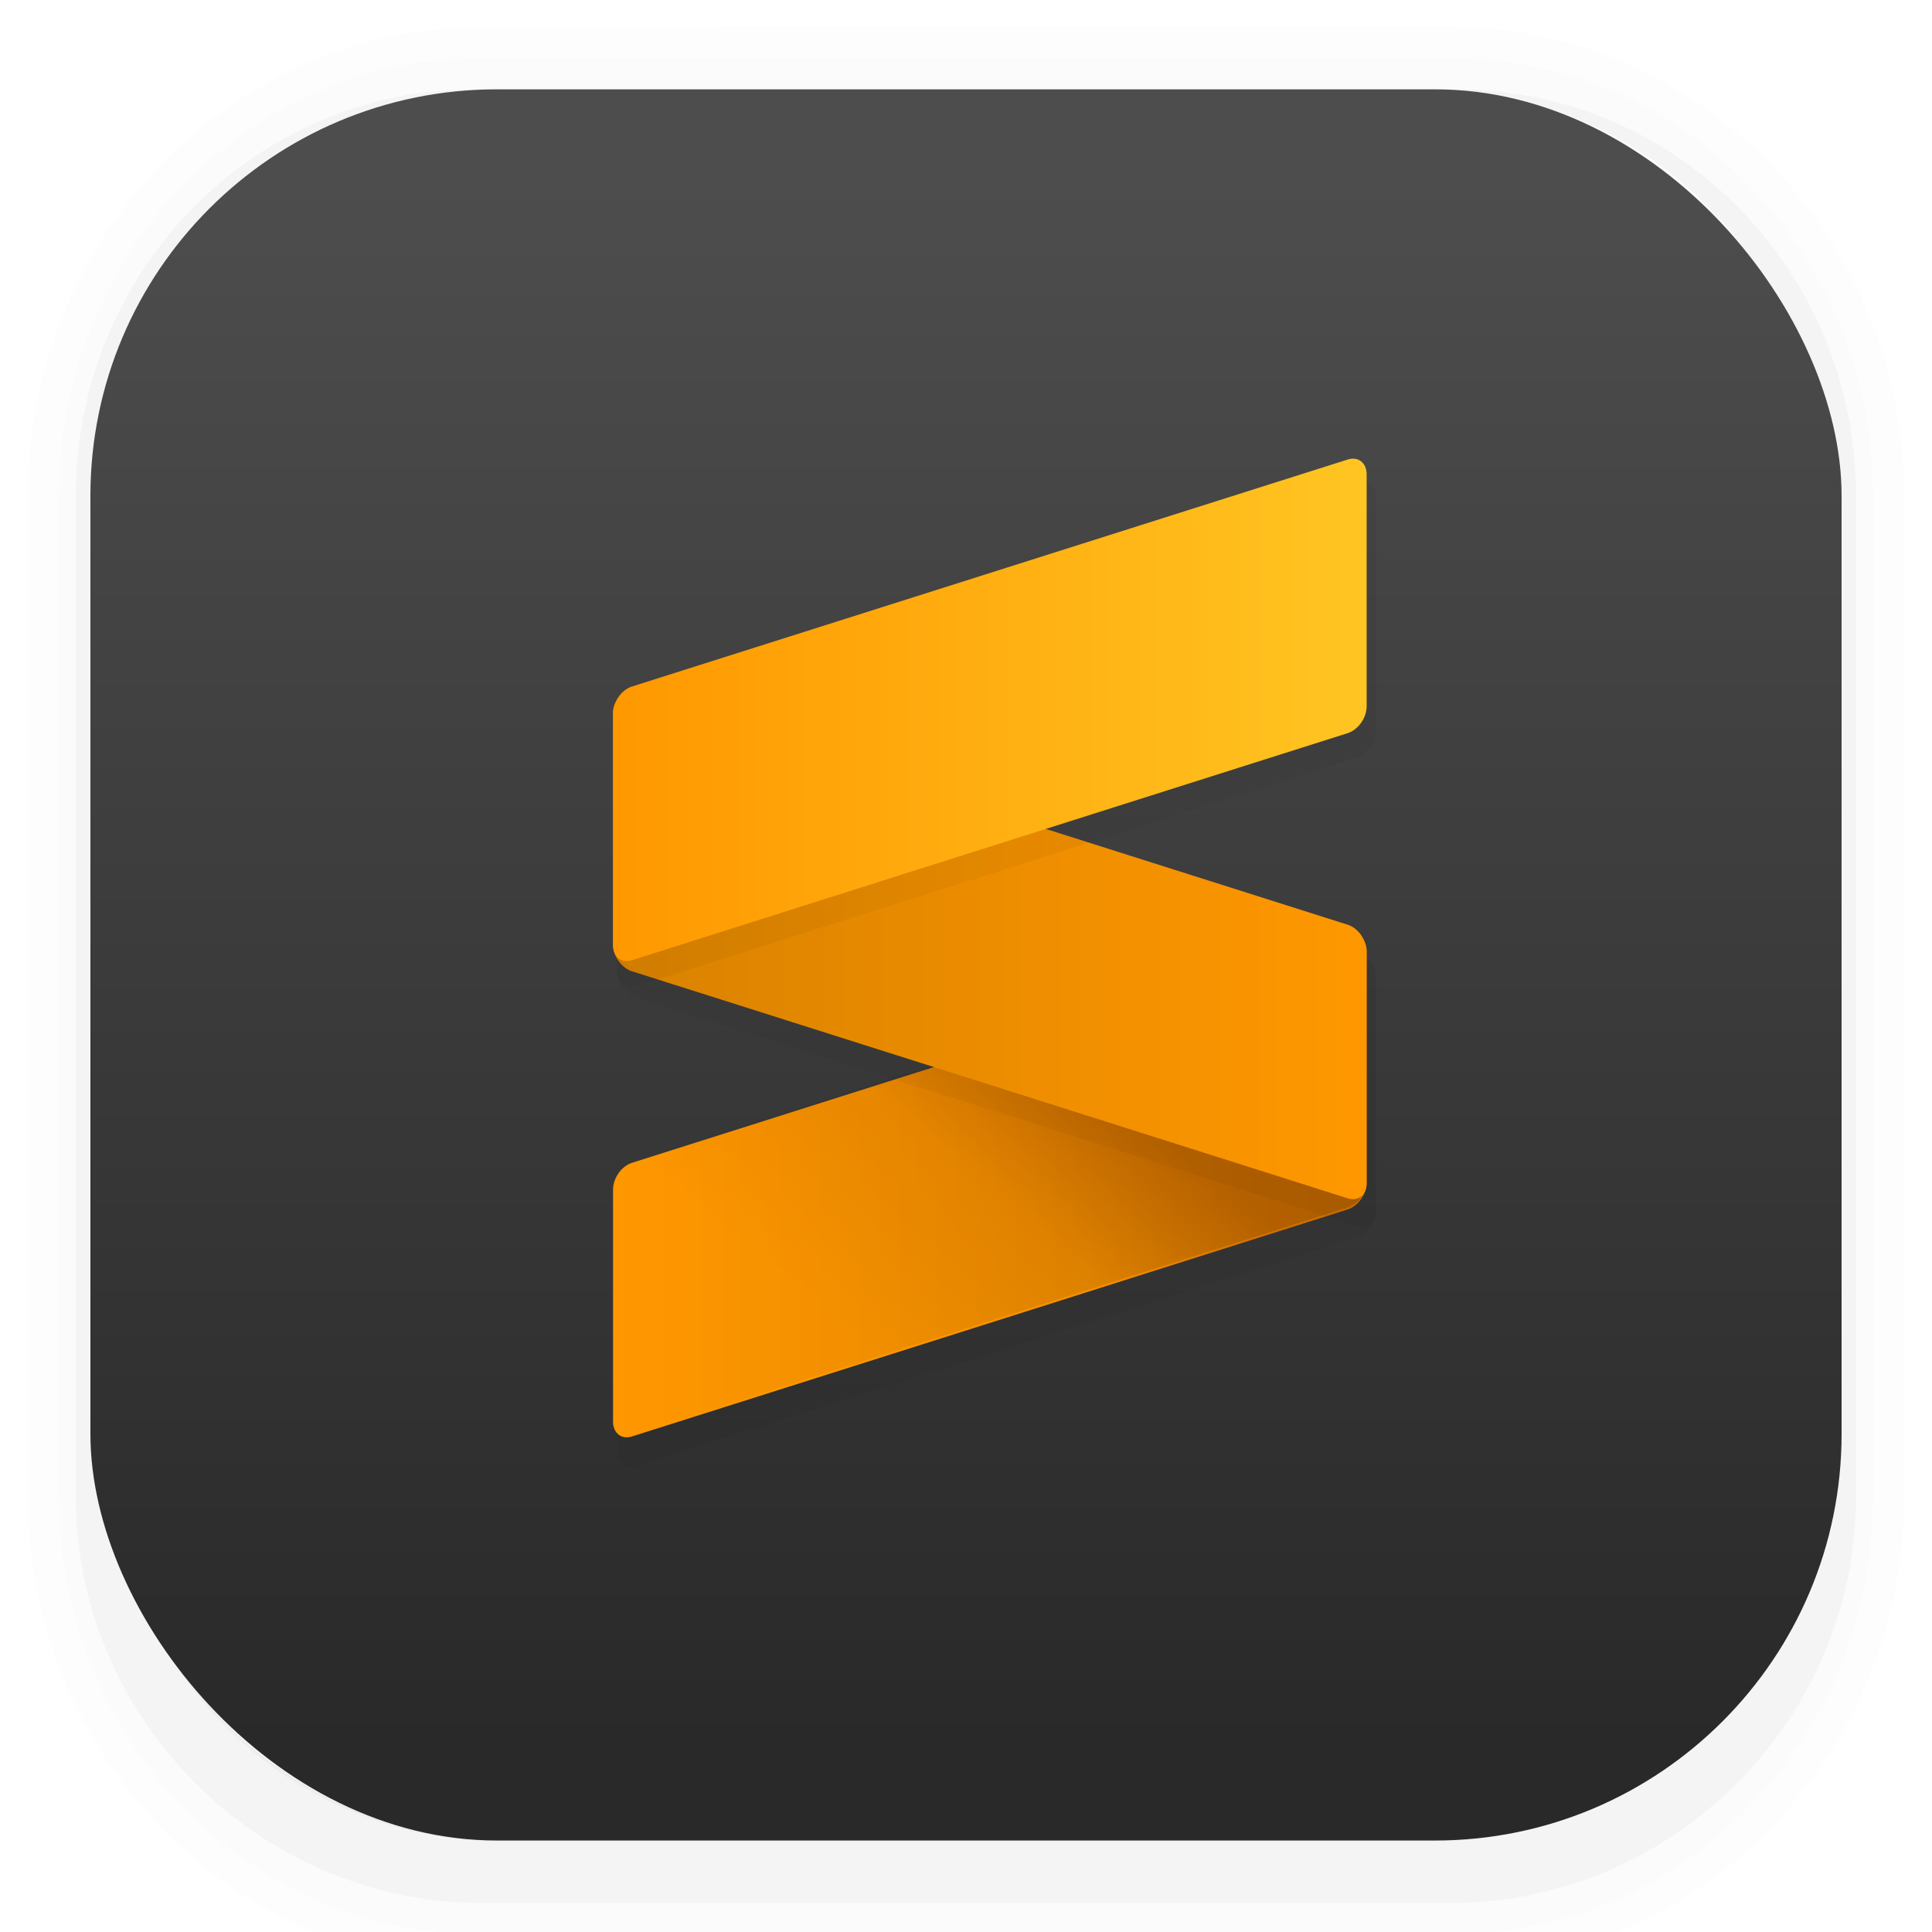 <?xml version="1.0" encoding="UTF-8" standalone="no"?>
<svg
   xmlns:dc="http://purl.org/dc/elements/1.1/"
   xmlns:cc="http://creativecommons.org/ns#"
   xmlns:rdf="http://www.w3.org/1999/02/22-rdf-syntax-ns#"
   xmlns:svg="http://www.w3.org/2000/svg"
   xmlns="http://www.w3.org/2000/svg"
   xmlns:xlink="http://www.w3.org/1999/xlink"
   xmlns:sodipodi="http://sodipodi.sourceforge.net/DTD/sodipodi-0.dtd"
   xmlns:inkscape="http://www.inkscape.org/namespaces/inkscape"
   width="64"
   height="64"
   enable-background="new 0 0 1024 1024"
   image-rendering="optimizeSpeed"
   version="1.1"
   id="svg61"
   sodipodi:docname="sublime-.svg"
   inkscape:version="1.0.2 (e86c870879, 2021-01-15)">
  <sodipodi:namedview
     pagecolor="#ffffff"
     bordercolor="#666666"
     borderopacity="1"
     objecttolerance="10"
     gridtolerance="10"
     guidetolerance="10"
     inkscape:pageopacity="0"
     inkscape:pageshadow="2"
     inkscape:window-width="640"
     inkscape:window-height="480"
     id="namedview63"
     showgrid="false"
     inkscape:zoom="6.959585"
     inkscape:cx="37.971461"
     inkscape:cy="36.924724"
     inkscape:current-layer="svg61" />
  <defs
     id="defs29">
    <linearGradient
       id="a">
      <stop
         offset="0"
         id="stop2" />
      <stop
         stop-opacity="0"
         offset="1"
         id="stop4" />
    </linearGradient>
    <linearGradient
       id="d"
       x1="116.53"
       x2="211.49"
       y1="400.49"
       y2="324.75"
       gradientTransform="matrix(.119 0 0 .08 10.946 9.537)"
       gradientUnits="userSpaceOnUse">
      <stop
         stop-color="#FF9700"
         offset="0"
         id="stop7" />
      <stop
         stop-color="#F48E00"
         offset=".574"
         id="stop9" />
      <stop
         stop-color="#CE6E00"
         offset="1"
         id="stop11" />
    </linearGradient>
    <linearGradient
       id="b"
       x1="7.937"
       x2="7.937"
       y1="15.081"
       y2="1.852"
       gradientTransform="matrix(3.915,0,0,3.915,-1.148,-1.151)"
       gradientUnits="userSpaceOnUse">
      <stop
         stop-color="#292929"
         offset="0"
         id="stop14" />
      <stop
         stop-color="#4d4d4d"
         offset="1"
         id="stop16" />
    </linearGradient>
    <linearGradient
       id="f"
       x1="20.308"
       x2="45.273"
       y1="31.404"
       y2="31.404"
       gradientUnits="userSpaceOnUse"
       xlink:href="#a" />
    <linearGradient
       id="e"
       x1="287.63"
       x2="79.111"
       y1="340.31"
       y2="340.31"
       gradientTransform="matrix(.119 0 0 .08 10.946 9.468)"
       gradientUnits="userSpaceOnUse"
       xlink:href="#a" />
    <linearGradient
       id="g"
       x1="20.308"
       x2="45.272"
       y1="23.514"
       y2="23.514"
       gradientUnits="userSpaceOnUse">
      <stop
         stop-color="#ff9800"
         offset="0"
         id="stop21" />
      <stop
         stop-color="#ffc522"
         offset="1"
         id="stop23" />
    </linearGradient>
    <filter
       id="c"
       x="-.041"
       y="-.062"
       width="1.083"
       height="1.124"
       color-interpolation-filters="sRGB">
      <feGaussianBlur
         stdDeviation="6.771"
         id="feGaussianBlur26" />
    </filter>
    <linearGradient
       id="a-36"
       x1="7.937"
       x2="7.937"
       y1="15.081"
       y2="1.852"
       gradientTransform="matrix(3.95,0,0,3.95,-86.955,-5.69)"
       gradientUnits="userSpaceOnUse">
      <stop
         stop-color="#f1efeb"
         offset="0"
         id="stop2-7" />
      <stop
         stop-color="#fdfcfc"
         offset="1"
         id="stop4-5" />
    </linearGradient>
    <linearGradient
       id="f-3"
       x1="86"
       x2="63"
       y1="19.458"
       y2="39"
       gradientTransform="matrix(1.146,0,0,1.146,-57.378,-5.169)"
       gradientUnits="userSpaceOnUse">
      <stop
         stop-color="#007abb"
         offset="0"
         id="stop849"
         style="stop-color:#3e98ef;stop-opacity:1" />
      <stop
         stop-color="#006caf"
         offset="1"
         id="stop851"
         style="stop-color:#3e89ef;stop-opacity:1" />
    </linearGradient>
    <linearGradient
       id="e-5"
       x1="86"
       x2="83"
       y1="20"
       y2="20"
       gradientTransform="matrix(1.146,0,0,1.146,-57.378,-5.169)"
       gradientUnits="userSpaceOnUse"
       xlink:href="#a" />
    <linearGradient
       id="d-6"
       x1="87"
       x2="63"
       y1="46"
       y2="24"
       gradientTransform="matrix(1.146,0,0,1.146,-57.378,-5.169)"
       gradientUnits="userSpaceOnUse">
      <stop
         stop-color="#0080ce"
         offset="0"
         id="stop855"
         style="stop-color:#3e89ef;stop-opacity:1" />
      <stop
         stop-color="#008fd5"
         offset="1"
         id="stop857"
         style="stop-color:#3e98ef;stop-opacity:1" />
    </linearGradient>
    <linearGradient
       id="c-2"
       x1="86"
       x2="83"
       y1="44"
       y2="44"
       gradientTransform="matrix(1.146,0,0,1.146,-57.378,-5.169)"
       gradientUnits="userSpaceOnUse"
       xlink:href="#a" />
    <linearGradient
       id="linearGradient862"
       x1="7.937"
       x2="7.937"
       y1="15.081"
       y2="1.852"
       gradientTransform="scale(3.78)"
       gradientUnits="userSpaceOnUse">
      <stop
         stop-color="#2a2a2a"
         offset="0"
         id="stop861" />
      <stop
         stop-color="#565656"
         offset="1"
         id="stop863" />
    </linearGradient>
    <filter
       id="filter1057-7"
       x="-.027"
       y="-.027"
       width="1.054"
       height="1.054"
       color-interpolation-filters="sRGB">
      <feGaussianBlur
         stdDeviation="0.619"
         id="feGaussianBlur920" />
    </filter>
    <linearGradient
       id="linearGradient1053-5"
       x1="-127"
       x2="-72"
       y1="60"
       y2="5"
       gradientTransform="matrix(0.265,0,0,0.265,50.796,11.31)"
       gradientUnits="userSpaceOnUse">
      <stop
         stop-color="#2e55e7"
         offset="0"
         id="stop923"
         style="stop-color:#3e93ef;stop-opacity:1" />
      <stop
         stop-color="#0d7eef"
         offset="1"
         id="stop925"
         style="stop-color:#3e9def;stop-opacity:1" />
    </linearGradient>
    <filter
       style="color-interpolation-filters:sRGB;"
       inkscape:label="Blur"
       id="filter1166">
      <feGaussianBlur
         stdDeviation="2 2"
         result="blur"
         id="feGaussianBlur1164" />
    </filter>
    <filter
       style="color-interpolation-filters:sRGB"
       inkscape:label="Blur"
       id="filter1166-3">
      <feGaussianBlur
         stdDeviation="2 2"
         result="blur"
         id="feGaussianBlur1164-6" />
    </filter>
  </defs>
  <g
     color="#000000"
     image-rendering="auto"
     id="g41">
    <path
       d="m 15.961,0.891 c -8.285,0 -15.034,6.977 -15.034,15.528 v 33.154 c 0,8.551 6.754,15.536 15.034,15.536 h 32.081 c 8.277,0 15.034,-6.981 15.034,-15.536 V 16.423 c 0,-8.551 -6.758,-15.536 -15.034,-15.536 z m 1.002,2.036 h 30.073 c 7.22,0 13.038,6.006 13.038,13.468 v 31.075 c 0,7.462 -5.814,13.468 -13.038,13.468 H 16.967 c -7.224,0 -13.038,-6.006 -13.038,-13.468 V 16.395 c 0,-7.462 5.814,-13.468 13.038,-13.468 z"
       enable-background="accumulate"
       opacity="0.01"
       style="font-variant-ligatures:normal;font-variant-position:normal;font-variant-caps:normal;font-variant-numeric:normal;font-variant-alternates:normal;font-variant-east-asian:normal;font-feature-settings:normal;font-variation-settings:normal;text-indent:0;text-decoration:none;text-decoration-line:none;text-decoration-style:solid;text-decoration-color:#000000;text-transform:none;text-orientation:mixed;white-space:normal;shape-padding:0;shape-margin:0;inline-size:0;isolation:auto;mix-blend-mode:normal;stroke-width:3.915"
       id="path31" />
    <path
       d="m 15.918,1.925 c -7.701,0 -13.954,6.472 -13.954,14.432 v 33.279 c 0,7.968 6.253,14.439 13.954,14.439 h 32.168 c 7.701,0 13.954,-6.472 13.954,-14.439 v -33.279 c 0,-7.964 -6.253,-14.435 -13.954,-14.435 z m 1.065,1.002 h 30.038 c 7.212,0 13.018,6.006 13.018,13.468 v 31.075 c 0,7.462 -5.806,13.468 -13.018,13.468 H 16.979 c -7.212,0 -13.018,-6.006 -13.018,-13.468 V 16.395 c 0,-7.462 5.806,-13.468 13.018,-13.468 z"
       enable-background="accumulate"
       opacity="0.01"
       style="font-variant-ligatures:normal;font-variant-position:normal;font-variant-caps:normal;font-variant-numeric:normal;font-variant-alternates:normal;font-variant-east-asian:normal;font-feature-settings:normal;font-variation-settings:normal;text-indent:0;text-decoration:none;text-decoration-line:none;text-decoration-style:solid;text-decoration-color:#000000;text-transform:none;text-orientation:mixed;white-space:normal;shape-padding:0;shape-margin:0;inline-size:0;isolation:auto;mix-blend-mode:normal;stroke-width:3.915"
       id="path33" />
    <path
       d="m 15.726,2.958 c -7.306,0 -13.214,6.026 -13.214,13.468 v 33.15 c 0,7.439 6.147,13.464 13.449,13.464 h 32.105 c 7.306,0 13.418,-6.022 13.418,-13.468 V 16.427 c 0,-7.439 -5.912,-13.464 -13.214,-13.464 h -0.38 c 7.024,0.341 12.584,6.194 12.584,13.437 v 31.075 c 0,7.462 -5.896,13.468 -13.222,13.468 H 16.752 c -7.325,0 -13.222,-6.006 -13.222,-13.468 V 16.395 c 0,-7.243 5.56,-13.096 12.584,-13.437 z"
       enable-background="accumulate"
       opacity="0.03"
       style="font-variant-ligatures:normal;font-variant-position:normal;font-variant-caps:normal;font-variant-numeric:normal;font-variant-alternates:normal;font-variant-east-asian:normal;font-feature-settings:normal;font-variation-settings:normal;text-indent:0;text-decoration:none;text-decoration-line:none;text-decoration-style:solid;text-decoration-color:#000000;text-transform:none;text-orientation:mixed;white-space:normal;shape-padding:0;shape-margin:0;inline-size:0;isolation:auto;mix-blend-mode:normal;stroke-width:3.915"
       id="path35" />
    <path
       d="M 4,46.969 V 49 c 0,6.648 5.896,12 12.544,12 H 47.505 C 54.153,61 60,55.648 60,49 V 47.008 A 12.972,12.972 0 0 1 47,59.971 H 17.002 A 12.973,12.973 0 0 1 4,46.969 Z"
       enable-background="accumulate"
       opacity="0.03"
       style="font-variant-ligatures:normal;font-variant-position:normal;font-variant-caps:normal;font-variant-numeric:normal;font-variant-alternates:normal;font-variant-east-asian:normal;font-feature-settings:normal;font-variation-settings:normal;text-indent:0;text-decoration:none;text-decoration-line:none;text-decoration-style:solid;text-decoration-color:#000000;text-transform:none;text-orientation:mixed;white-space:normal;shape-padding:0;shape-margin:0;inline-size:0;isolation:auto;mix-blend-mode:normal"
       id="path37" />
    <path
       d="m 1.058,11.906 v 0.592 c 0,1.939 1.573,3.5 3.332,3.5 h 8.16 c 1.76,0 3.325,-1.561 3.325,-3.5 v -0.58 c -0.006,2.095 -1.537,3.78 -3.44,3.78 H 4.498 c -1.905,0 -3.44,-1.692 -3.44,-3.792 z"
       enable-background="accumulate"
       opacity="0.05"
       style="font-variant-ligatures:normal;font-variant-position:normal;font-variant-caps:normal;font-variant-numeric:normal;font-variant-alternates:normal;font-variant-east-asian:normal;font-feature-settings:normal;font-variation-settings:normal;text-indent:0;text-decoration:none;text-decoration-line:none;text-decoration-style:solid;text-decoration-color:#000000;text-transform:none;text-orientation:mixed;white-space:normal;shape-padding:0;shape-margin:0;inline-size:0;isolation:auto;mix-blend-mode:normal"
       transform="scale(3.78)"
       id="path39" />
  </g>
  <rect
     x="2.995"
     y="2.959"
     width="58.01"
     height="58.01"
     rx="13.469"
     ry="13.469"
     fill="url(#b)"
     id="rect43"
     style="fill:url(#b);stroke-width:1.036" />
  <path
     transform="matrix(0.064,0,0,0.064,0.254,-0.422)"
     d="m 708.28,512.08 c 0,-5.982 -4.42,-9.43 -9.842,-7.717 l -373.08,118.34 c -5.434,1.725 -9.843,7.979 -9.843,13.95 v 120.95 c 0,5.982 4.409,9.442 9.843,7.717 l 373.08,-118.33 c 5.423,-1.725 9.842,-7.979 9.842,-13.961 z"
     filter="url(#c)"
     opacity="0.2"
     id="path45" />
  <path
     d="M45.272 31.49c0-.38-.28-.6-.626-.49l-23.713 7.52c-.345.11-.625.507-.625.887v7.688c0 .38.28.6.625.49l23.713-7.521c.345-.11.626-.507.626-.887z"
     fill="url(#d)"
     id="path47" />
  <path
     transform="translate(.254 -.422) scale(.064)"
     d="M315.52 508.9c0 5.981 4.408 12.235 9.841 13.96l373.09 118.35c5.433 1.724 9.841-1.735 9.841-7.706v-120.96c0-5.97-4.408-12.224-9.841-13.949l-373.09-118.35c-5.433-1.724-9.841 1.725-9.841 7.706z"
     filter="url(#c)"
     opacity=".2"
     id="path49" />
  <path
     d="M45.272 31.421c0-.38-.28-.6-.626-.49l-23.713 7.521c-.345.11-.625.507-.625.887v7.688c0 .38.28.6.625.49l23.713-7.521c.345-.11.626-.507.626-.887z"
     fill="url(#e)"
     opacity=".15"
     id="path51" />
  <path
     d="M20.308 31.287c0 .38.28.778.625.887l23.713 7.522c.346.11.626-.11.626-.49V31.52c0-.38-.28-.777-.626-.887L20.933 23.11c-.345-.11-.625.11-.625.49z"
     fill="#ff9800"
     id="path53" />
  <path
     transform="translate(.254 -.422) scale(.064)"
     d="M708.28 263.84c0-5.982-4.42-9.442-9.842-7.717l-373.08 118.33c-5.434 1.724-9.843 7.979-9.843 13.96v120.95c0 5.982 4.409 9.432 9.843 7.718l373.08-118.34c5.423-1.725 9.842-7.979 9.842-13.95z"
     filter="url(#c)"
     opacity=".2"
     id="path55" />
  <path
     d="M20.308 31.287c0 .38.28.778.625.887l23.713 7.522c.346.11.626-.11.626-.49V31.52c0-.38-.28-.777-.626-.887L20.933 23.11c-.345-.11-.625.11-.625.49z"
     fill="url(#f)"
     opacity=".15"
     id="path57" />
  <path
     d="M45.272 15.712c0-.38-.28-.6-.626-.49l-23.713 7.52c-.345.11-.625.508-.625.888v7.688c0 .38.28.6.625.49l23.713-7.522c.345-.11.626-.507.626-.886z"
     fill="url(#g)"
     id="path59" />
</svg>
